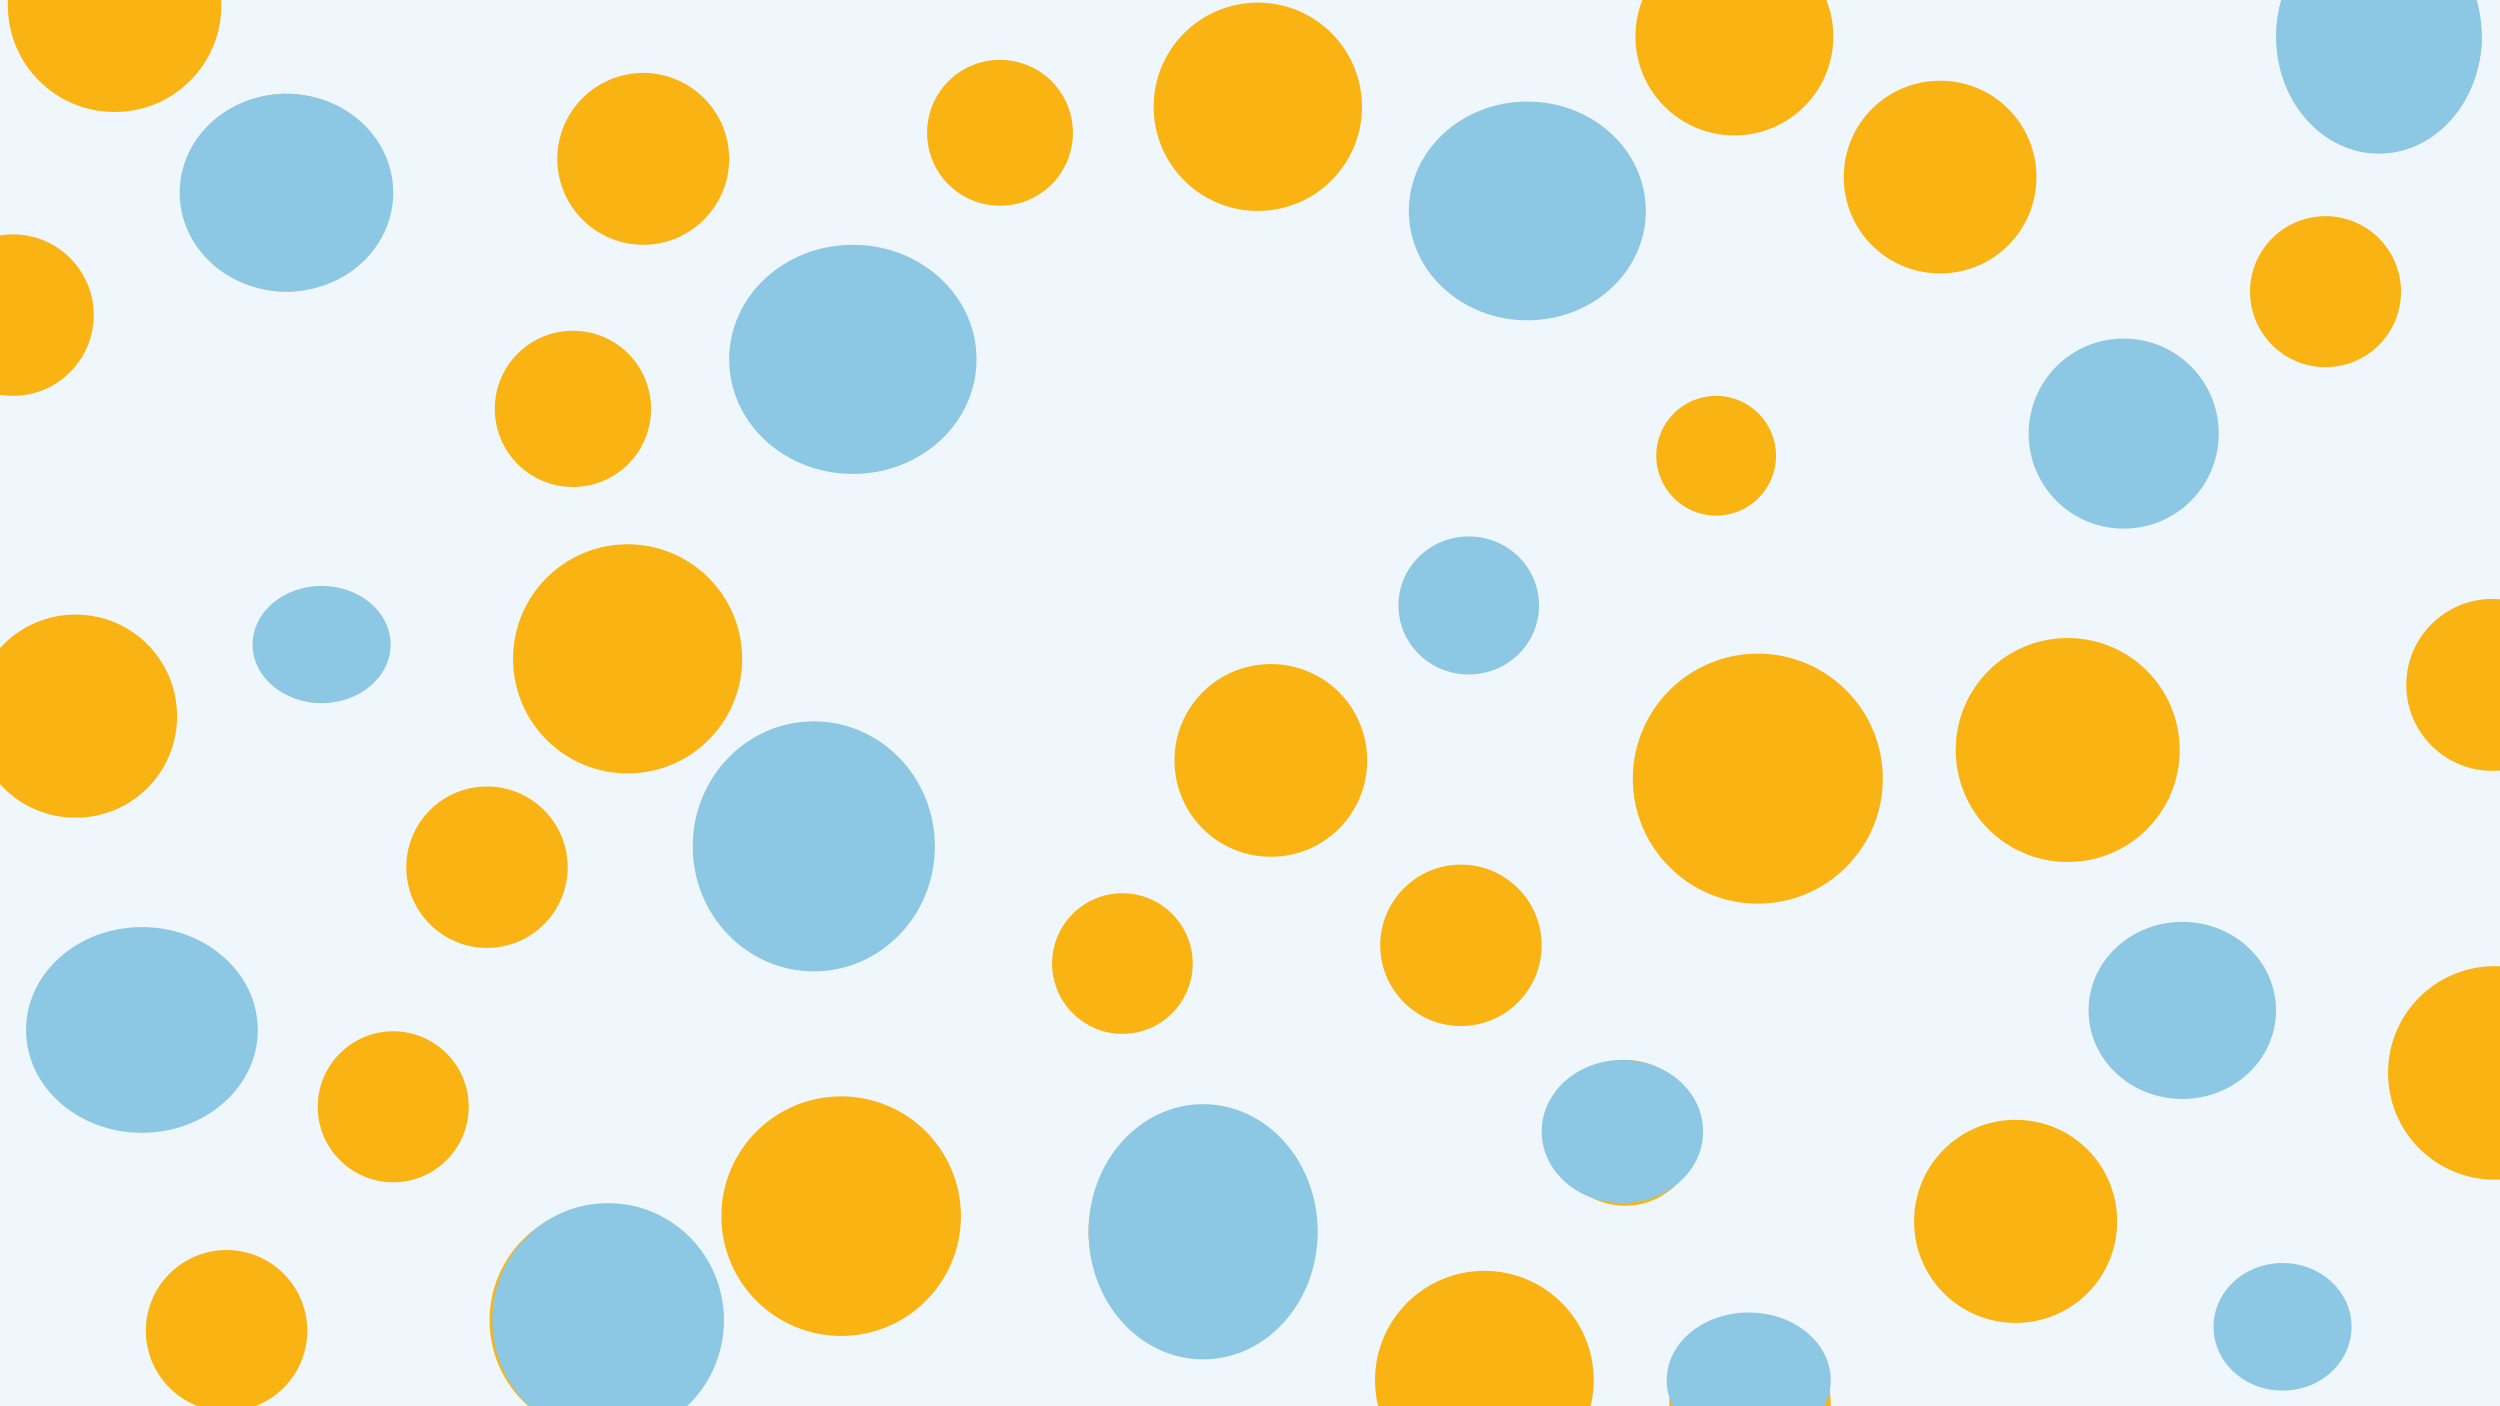 <svg version="1.2" xmlns="http://www.w3.org/2000/svg" viewBox="0 0 960 540" width="960" height="540">
	<title>circle-scatter-haikei (1)-svg</title>
	<style>
		.s0 { fill: #f0f7fc } 
		.s1 { fill: #f9b413 } 
		.s2 { fill: #8cc8e4 } 
	</style>
	<path id="Layer" class="s0" d="m0 0h960v540h-960z"/>
	<g id="Layer">
		<path id="Layer" class="s1" d="m675 347c-26.5 0-48-21.5-48-48 0-26.5 21.5-48 48-48 26.5 0 48 21.5 48 48 0 26.5-21.5 48-48 48z"/>
		<path id="Layer" class="s1" d="m876 532c-11.6 0-21-9.4-21-21 0-11.6 9.4-21 21-21 11.6 0 21 9.4 21 21 0 11.6-9.4 21-21 21z"/>
		<path id="Layer" class="s1" d="m220 187c-16.6 0-30-13.4-30-30 0-16.6 13.4-30 30-30 16.6 0 30 13.4 30 30 0 16.6-13.4 30-30 30z"/>
		<path id="Layer" class="s1" d="m461 516c-23.8 0-43-19.2-43-43 0-23.8 19.2-43 43-43 23.8 0 43 19.2 43 43 0 23.8-19.2 43-43 43z"/>
		<path id="Layer" class="s1" d="m87 542c-17.1 0-31-13.9-31-31 0-17.1 13.9-31 31-31 17.1 0 31 13.9 31 31 0 17.1-13.9 31-31 31z"/>
		<path id="Layer" class="s1" d="m586 121c-22.1 0-40-17.9-40-40 0-22.1 17.9-40 40-40 22.1 0 40 17.9 40 40 0 22.1-17.9 40-40 40z"/>
		<path id="Layer" class="s1" d="m123 270c-11.6 0-21-9.4-21-21 0-11.6 9.4-21 21-21 11.6 0 21 9.4 21 21 0 11.6-9.4 21-21 21z"/>
		<path id="Layer" class="s1" d="m672 570c-17.1 0-31-13.9-31-31 0-17.1 13.9-31 31-31 17.1 0 31 13.9 31 31 0 17.1-13.9 31-31 31z"/>
		<path id="Layer" class="s1" d="m323 513c-25.4 0-46-20.6-46-46 0-25.4 20.6-46 46-46 25.4 0 46 20.6 46 46 0 25.4-20.6 46-46 46z"/>
		<path id="Layer" class="s1" d="m745 105c-20.5 0-37-16.5-37-37 0-20.5 16.5-37 37-37 20.5 0 37 16.5 37 37 0 20.5-16.5 37-37 37z"/>
		<path id="Layer" class="s1" d="m55 432c-19.9 0-36-16.1-36-36 0-19.9 16.1-36 36-36 19.9 0 36 16.1 36 36 0 19.9-16.1 36-36 36z"/>
		<path id="Layer" class="s1" d="m384 79c-15.5 0-28-12.5-28-28 0-15.5 12.5-28 28-28 15.5 0 28 12.5 28 28 0 15.5-12.5 28-28 28z"/>
		<path id="Layer" class="s1" d="m312 370c-24.9 0-45-20.1-45-45 0-24.9 20.1-45 45-45 24.9 0 45 20.1 45 45 0 24.9-20.1 45-45 45z"/>
		<path id="Layer" class="s1" d="m232 551c-24.3 0-44-19.7-44-44 0-24.3 19.7-44 44-44 24.3 0 44 19.7 44 44 0 24.3-19.7 44-44 44z"/>
		<path id="Layer" class="s1" d="m813 198c-17.7 0-32-14.3-32-32 0-17.7 14.3-32 32-32 17.7 0 32 14.3 32 32 0 17.7-14.3 32-32 32z"/>
		<path id="Layer" class="s1" d="m372 640c-19.4 0-35-15.6-35-35 0-19.4 15.6-35 35-35 19.4 0 35 15.6 35 35 0 19.4-15.6 35-35 35z"/>
		<path id="Layer" class="s1" d="m5 152c-17.1 0-31-13.9-31-31 0-17.1 13.9-31 31-31 17.1 0 31 13.9 31 31 0 17.1-13.9 31-31 31z"/>
		<path id="Layer" class="s1" d="m483 81c-22.1 0-40-17.9-40-40 0-22.1 17.9-40 40-40 22.1 0 40 17.9 40 40 0 22.1-17.9 40-40 40z"/>
		<path id="Layer" class="s1" d="m958 453c-22.7 0-41-18.3-41-41 0-22.7 18.3-41 41-41 22.7 0 41 18.3 41 41 0 22.7-18.3 41-41 41z"/>
		<path id="Layer" class="s1" d="m386 684c-19.4 0-35-15.6-35-35 0-19.4 15.6-35 35-35 19.4 0 35 15.6 35 35 0 19.4-15.6 35-35 35z"/>
		<path id="Layer" class="s1" d="m893 141c-16 0-29-13-29-29 0-16 13-29 29-29 16 0 29 13 29 29 0 16-13 29-29 29z"/>
		<path id="Layer" class="s1" d="m659 198c-12.7 0-23-10.3-23-23 0-12.7 10.3-23 23-23 12.7 0 23 10.3 23 23 0 12.7-10.3 23-23 23z"/>
		<path id="Layer" class="s1" d="m794 331c-23.8 0-43-19.2-43-43 0-23.8 19.2-43 43-43 23.8 0 43 19.2 43 43 0 23.8-19.2 43-43 43z"/>
		<path id="Layer" class="s1" d="m561 394c-17.1 0-31-13.9-31-31 0-17.1 13.9-31 31-31 17.1 0 31 13.9 31 31 0 17.1-13.9 31-31 31z"/>
		<path id="Layer" class="s1" d="m564 255c-12.7 0-23-10.3-23-23 0-12.7 10.3-23 23-23 12.7 0 23 10.3 23 23 0 12.7-10.3 23-23 23z"/>
		<path id="Layer" class="s1" d="m110 112c-21 0-38-17-38-38 0-21 17-38 38-38 21 0 38 17 38 38 0 21-17 38-38 38z"/>
		<path id="Layer" class="s1" d="m187 364c-17.1 0-31-13.9-31-31 0-17.1 13.9-31 31-31 17.1 0 31 13.9 31 31 0 17.1-13.9 31-31 31z"/>
		<path id="Layer" class="s1" d="m774 508c-21.6 0-39-17.4-39-39 0-21.6 17.4-39 39-39 21.6 0 39 17.4 39 39 0 21.6-17.4 39-39 39z"/>
		<path id="Layer" class="s1" d="m915 53c-21 0-38-17-38-38 0-21 17-38 38-38 21 0 38 17 38 38 0 21-17 38-38 38z"/>
		<path id="Layer" class="s1" d="m957 296c-18.2 0-33-14.8-33-33 0-18.2 14.8-33 33-33 18.2 0 33 14.8 33 33 0 18.2-14.8 33-33 33z"/>
		<path id="Layer" class="s1" d="m570 572c-23.2 0-42-18.8-42-42 0-23.2 18.8-42 42-42 23.2 0 42 18.8 42 42 0 23.2-18.8 42-42 42z"/>
		<path id="Layer" class="s1" d="m247 94c-18.2 0-33-14.8-33-33 0-18.2 14.8-33 33-33 18.2 0 33 14.8 33 33 0 18.2-14.8 33-33 33z"/>
		<path id="Layer" class="s1" d="m488 329c-20.5 0-37-16.5-37-37 0-20.5 16.5-37 37-37 20.5 0 37 16.5 37 37 0 20.5-16.5 37-37 37z"/>
		<path id="Layer" class="s1" d="m29 314c-21.6 0-39-17.4-39-39 0-21.6 17.4-39 39-39 21.6 0 39 17.4 39 39 0 21.6-17.4 39-39 39z"/>
		<path id="Layer" class="s1" d="m666 52c-21 0-38-17-38-38 0-21 17-38 38-38 21 0 38 17 38 38 0 21-17 38-38 38z"/>
		<path id="Layer" class="s1" d="m624 463c-15.5 0-28-12.5-28-28 0-15.5 12.5-28 28-28 15.5 0 28 12.5 28 28 0 15.5-12.5 28-28 28z"/>
		<path id="Layer" class="s1" d="m838 419c-16.6 0-30-13.4-30-30 0-16.6 13.4-30 30-30 16.6 0 30 13.4 30 30 0 16.6-13.4 30-30 30z"/>
		<path id="Layer" class="s1" d="m151 454c-16 0-29-13-29-29 0-16 13-29 29-29 16 0 29 13 29 29 0 16-13 29-29 29z"/>
		<path id="Layer" class="s1" d="m328 176c-21 0-38-17-38-38 0-21 17-38 38-38 21 0 38 17 38 38 0 21-17 38-38 38z"/>
		<path id="Layer" class="s1" d="m44 43c-22.7 0-41-18.3-41-41 0-22.7 18.3-41 41-41 22.7 0 41 18.3 41 41 0 22.7-18.3 41-41 41z"/>
		<path id="Layer" class="s1" d="m431 397c-14.9 0-27-12.1-27-27 0-14.9 12.1-27 27-27 14.9 0 27 12.1 27 27 0 14.9-12.1 27-27 27z"/>
		<path id="Layer" class="s1" d="m241 297c-24.3 0-44-19.7-44-44 0-24.3 19.7-44 44-44 24.3 0 44 19.7 44 44 0 24.3-19.7 44-44 44z"/>
		<path id="Shape 1" class="s2" d="m327.5 182c-26.3 0-47.5-19.7-47.5-44 0-24.3 21.2-44 47.5-44 26.3 0 47.5 19.7 47.5 44 0 24.3-21.2 44-47.5 44z"/>
		<path id="Shape 2" class="s2" d="m564 259c-14.9 0-27-11.8-27-26.5 0-14.7 12.1-26.5 27-26.5 14.9 0 27 11.8 27 26.5 0 14.7-12.1 26.5-27 26.5z"/>
		<path id="Shape 3" class="s2" d="m323.5 638c-19.1 0-34.5-15.9-34.5-35.5 0-19.6 15.4-35.5 34.5-35.5 19.1 0 34.5 15.9 34.5 35.5 0 19.6-15.4 35.5-34.5 35.5z"/>
		<path id="Shape 6" class="s2" d="m586.5 123c-25.2 0-45.5-18.8-45.5-42 0-23.2 20.3-42 45.5-42 25.2 0 45.5 18.8 45.5 42 0 23.2-20.3 42-45.5 42z"/>
		<path id="Shape 7" class="s2" d="m838 422c-19.9 0-36-15.2-36-34 0-18.8 16.1-34 36-34 19.9 0 36 15.2 36 34 0 18.8-16.1 34-36 34z"/>
		<path id="Shape 8" class="s2" d="m876.5 534c-14.7 0-26.5-11-26.5-24.5 0-13.5 11.8-24.5 26.5-24.5 14.7 0 26.5 11 26.5 24.5 0 13.5-11.8 24.5-26.5 24.5z"/>
		<path id="Shape 9" class="s2" d="m671.5 556c-17.4 0-31.5-11.6-31.5-26 0-14.4 14.1-26 31.5-26 17.4 0 31.5 11.6 31.5 26 0 14.4-14.1 26-31.5 26z"/>
		<path id="Shape 10" class="s2" d="m54.5 435c-24.6 0-44.5-17.7-44.5-39.5 0-21.8 19.9-39.5 44.5-39.5 24.6 0 44.5 17.7 44.5 39.5 0 21.8-19.9 39.5-44.5 39.5z"/>
		<path id="Shape 11" class="s2" d="m312.5 373c-25.7 0-46.5-21.5-46.5-48 0-26.5 20.8-48 46.5-48 25.7 0 46.5 21.5 46.5 48 0 26.5-20.8 48-46.5 48z"/>
		<path id="Shape 12" class="s2" d="m462 522c-24.3 0-44-21.9-44-49 0-27.1 19.7-49 44-49 24.3 0 44 21.9 44 49 0 27.1-19.7 49-44 49z"/>
		<path id="Shape 13" class="s2" d="m110 112c-22.7 0-41-17-41-38 0-21 18.3-38 41-38 22.7 0 41 17 41 38 0 21-18.3 38-41 38z"/>
		<path id="Shape 14" class="s2" d="m123.5 270c-14.7 0-26.5-10.1-26.5-22.5 0-12.4 11.8-22.5 26.5-22.5 14.7 0 26.5 10.1 26.5 22.5 0 12.4-11.8 22.5-26.5 22.5z"/>
		<path id="Shape 15" class="s2" d="m233.5 552c-24.6 0-44.5-20.1-44.5-45 0-24.9 19.9-45 44.5-45 24.6 0 44.5 20.1 44.5 45 0 24.9-19.9 45-44.5 45z"/>
		<path id="Shape 16" class="s2" d="m359.5 699c-20.2 0-36.5-16.3-36.5-36.5 0-20.2 16.3-36.5 36.5-36.5 20.2 0 36.5 16.3 36.5 36.5 0 20.2-16.3 36.5-36.5 36.5z"/>
		<path id="Shape 17" class="s2" d="m913.5 59c-21.8 0-39.5-20.1-39.5-45 0-24.9 17.7-45 39.5-45 21.8 0 39.5 20.1 39.5 45 0 24.9-17.7 45-39.5 45z"/>
		<path id="Shape 4" class="s2" d="m623 462c-17.1 0-31-12.3-31-27.5 0-15.2 13.9-27.5 31-27.5 17.1 0 31 12.3 31 27.5 0 15.2-13.9 27.5-31 27.5z"/>
		<path id="Shape 5" class="s2" d="m815.5 203c-20.2 0-36.5-16.3-36.5-36.5 0-20.2 16.3-36.5 36.5-36.5 20.2 0 36.5 16.3 36.5 36.5 0 20.2-16.3 36.5-36.5 36.5z"/>
	</g>
</svg>